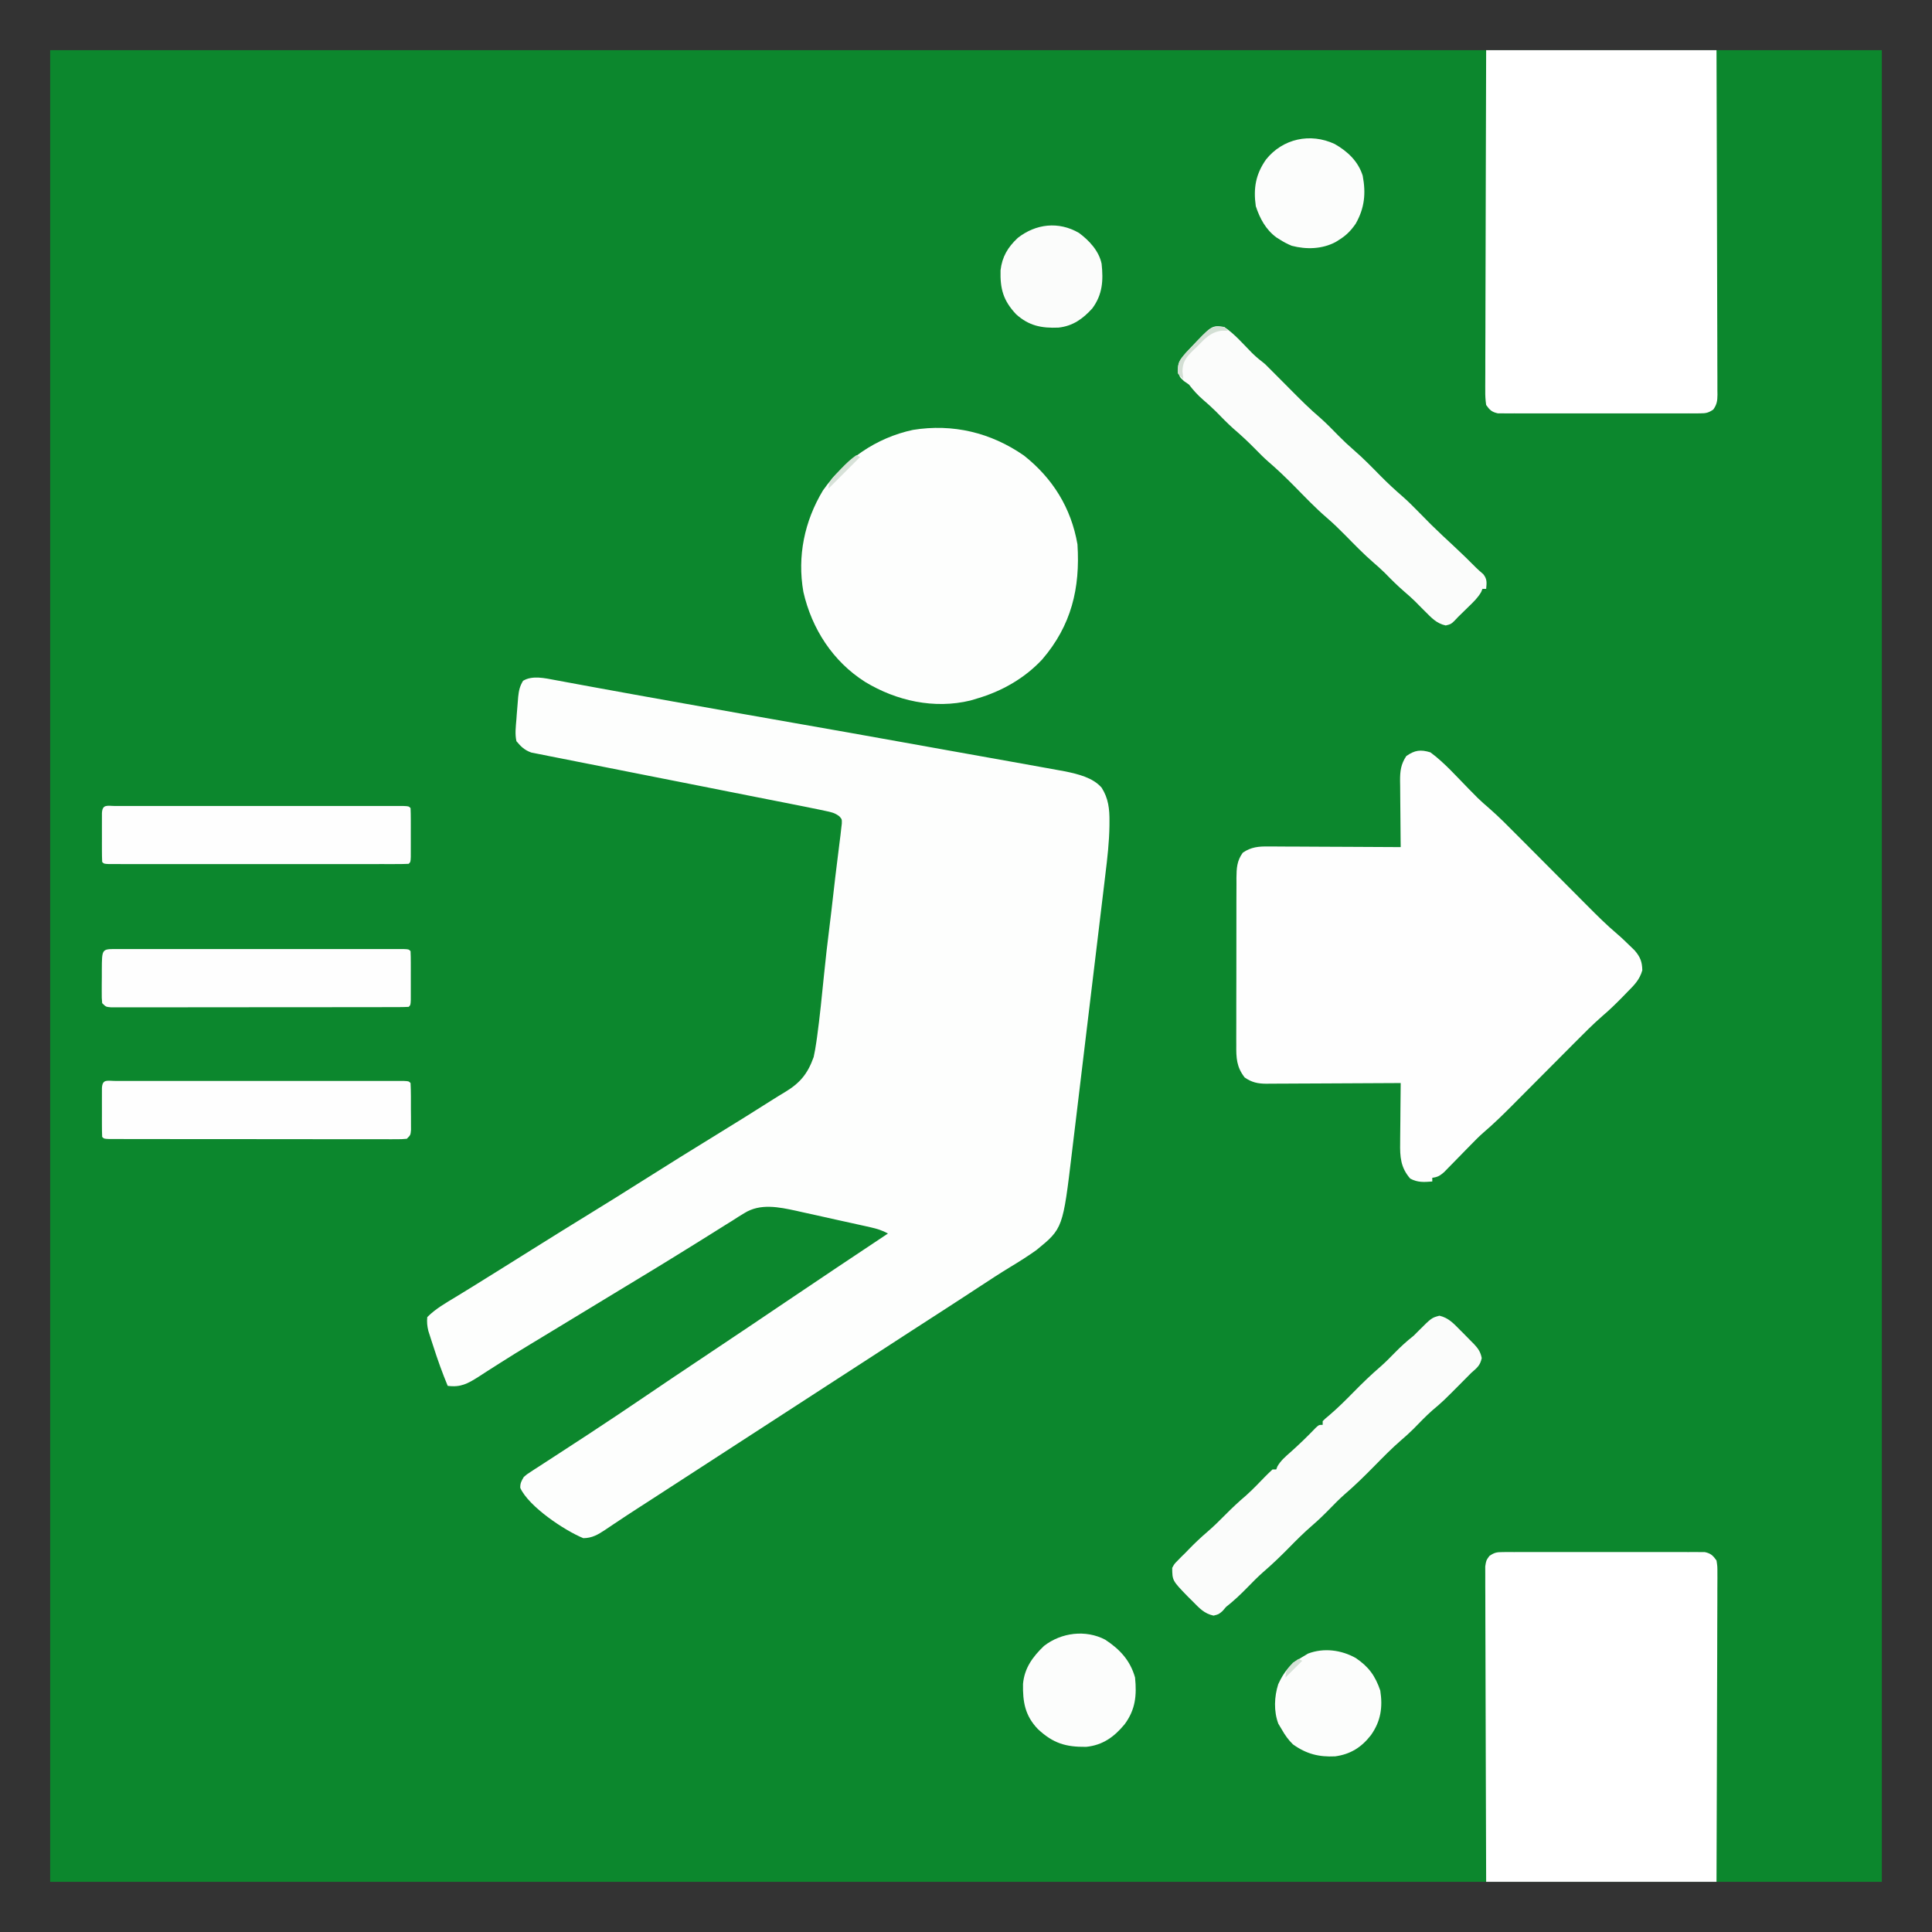 <?xml version="1.0" encoding="UTF-8"?>
<svg version="1.1" xmlns="http://www.w3.org/2000/svg" width="1040" height="1040">
<rect width="100%" height="100%" fill="#333333" stroke="none"/>
<path d="M0 0 C325.38 0 650.76 0 986 0 C986 325.38 986 650.76 986 986 C660.62 986 335.24 986 0 986 C0 660.62 0 335.24 0 0 Z " fill="#0C872D" transform="translate(27,27)"/>
<path d="M0 0 C0.67 0.122 1.341 0.245 2.031 0.371 C3.514 0.643 4.995 0.917 6.477 1.195 C8.949 1.658 11.424 2.113 13.899 2.565 C16.716 3.08 19.532 3.596 22.349 4.114 C35.644 6.559 48.951 8.935 62.258 11.316 C64.425 11.704 66.593 12.093 68.76 12.481 C88.931 16.097 109.108 19.672 129.293 23.203 C148.343 26.536 167.386 29.906 186.419 33.339 C194.117 34.726 201.816 36.104 209.516 37.48 C211.772 37.884 214.027 38.287 216.283 38.691 C225.359 40.314 225.359 40.314 234.436 41.937 C238.013 42.576 241.59 43.216 245.166 43.856 C247.114 44.204 249.063 44.552 251.011 44.9 C254.689 45.558 258.366 46.224 262.043 46.891 C262.735 47.015 263.428 47.139 264.141 47.267 C266.29 47.653 268.437 48.044 270.584 48.437 C271.863 48.668 273.143 48.9 274.461 49.139 C281.308 50.576 289.309 52.439 294.043 57.891 C297.712 63.625 298.333 69.405 298.272 76.09 C298.265 77.271 298.265 77.271 298.258 78.476 C298.132 87.246 297.144 95.875 296.071 104.571 C295.858 106.36 295.646 108.15 295.435 109.939 C294.866 114.742 294.284 119.543 293.699 124.344 C293.085 129.402 292.482 134.461 291.878 139.52 C290.862 148.008 289.838 156.496 288.808 164.983 C287.623 174.755 286.449 184.529 285.281 194.304 C284.03 204.771 282.772 215.237 281.51 225.703 C281.151 228.693 280.792 231.683 280.434 234.673 C279.869 239.393 279.298 244.113 278.723 248.832 C278.515 250.551 278.308 252.27 278.103 253.989 C273.189 295.173 273.189 295.173 258.996 306.773 C254.372 310.089 249.582 313.082 244.715 316.027 C239.264 319.337 233.938 322.833 228.605 326.328 C226.625 327.624 224.645 328.919 222.664 330.215 C221.71 330.839 220.756 331.464 219.773 332.107 C215.912 334.63 212.042 337.137 208.168 339.641 C207.488 340.08 206.808 340.52 206.107 340.973 C204.757 341.845 203.408 342.717 202.058 343.589 C198.615 345.813 195.172 348.039 191.73 350.266 C191.036 350.715 190.342 351.163 189.627 351.626 C184.094 355.207 178.568 358.798 173.043 362.391 C163.365 368.684 153.674 374.957 143.979 381.225 C134.806 387.155 125.642 393.099 116.485 399.054 C110.488 402.954 104.484 406.843 98.477 410.727 C92.993 414.273 87.517 417.83 82.043 421.391 C73.743 426.788 65.434 432.172 57.12 437.548 C54.303 439.369 51.487 441.191 48.672 443.014 C47.263 443.925 45.852 444.835 44.441 445.744 C40.742 448.129 37.062 450.54 33.406 452.992 C32.644 453.498 31.883 454.004 31.098 454.525 C29.643 455.492 28.193 456.467 26.75 457.451 C22.907 459.992 19.793 461.838 15.043 461.891 C4.977 457.785 -14.297 444.942 -18.895 434.828 C-18.976 432.288 -18.261 431.062 -16.957 428.891 C-15.335 427.504 -15.335 427.504 -13.373 426.235 C-12.63 425.747 -11.886 425.259 -11.12 424.756 C-10.304 424.235 -9.489 423.713 -8.648 423.176 C-7.363 422.337 -7.363 422.337 -6.052 421.481 C-4.191 420.268 -2.326 419.059 -0.46 417.853 C4.565 414.606 9.57 411.328 14.578 408.055 C15.612 407.38 16.646 406.705 17.711 406.01 C28.353 399.057 38.892 391.955 49.418 384.828 C53.009 382.399 56.6 379.971 60.191 377.543 C61.046 376.965 61.901 376.387 62.782 375.791 C70.18 370.791 77.606 365.833 85.043 360.891 C98.042 352.25 110.981 343.521 123.916 334.785 C142.241 322.41 160.628 310.13 179.043 297.891 C175.99 296.212 173.125 295.322 169.73 294.562 C168.668 294.322 167.606 294.082 166.512 293.834 C165.367 293.582 164.222 293.33 163.043 293.07 C161.856 292.807 160.67 292.543 159.447 292.272 C156.933 291.716 154.418 291.163 151.902 290.613 C148.083 289.774 144.268 288.917 140.453 288.059 C138.004 287.52 135.555 286.982 133.105 286.445 C131.977 286.189 130.848 285.933 129.686 285.669 C120.278 283.646 110.283 281.54 101.703 286.934 C100.632 287.588 99.561 288.243 98.457 288.918 C97.351 289.631 96.245 290.344 95.105 291.078 C93.915 291.818 92.723 292.556 91.529 293.291 C89.134 294.773 86.748 296.268 84.371 297.779 C81.462 299.625 78.54 301.446 75.605 303.25 C72.237 305.322 68.876 307.404 65.52 309.496 C59.202 313.424 52.842 317.284 46.48 321.141 C45.891 321.498 45.301 321.856 44.693 322.224 C41.681 324.05 38.668 325.876 35.656 327.701 C29.782 331.26 23.913 334.826 18.043 338.391 C15.712 339.806 13.382 341.221 11.051 342.637 C10.474 342.987 9.897 343.338 9.302 343.699 C5.783 345.835 2.263 347.97 -1.258 350.104 C-3.027 351.175 -4.795 352.248 -6.563 353.321 C-8.892 354.733 -11.222 356.142 -13.554 357.549 C-18.873 360.764 -24.168 364.006 -29.403 367.356 C-31.767 368.869 -34.139 370.37 -36.511 371.871 C-38.16 372.923 -39.797 373.995 -41.434 375.067 C-47.253 378.746 -51.027 380.811 -57.957 379.891 C-60.868 372.881 -63.404 365.809 -65.707 358.578 C-66.181 357.135 -66.181 357.135 -66.664 355.662 C-67.111 354.265 -67.111 354.265 -67.566 352.84 C-67.834 352.008 -68.102 351.176 -68.378 350.319 C-69.003 347.7 -69.229 345.572 -68.957 342.891 C-64.496 338.372 -58.987 335.291 -53.582 332.016 C-51.695 330.86 -49.808 329.704 -47.922 328.547 C-46.942 327.947 -45.962 327.348 -44.953 326.73 C-39.999 323.688 -35.072 320.601 -30.145 317.516 C-28.115 316.246 -26.085 314.977 -24.055 313.707 C-20.041 311.195 -16.028 308.682 -12.016 306.168 C-1.585 299.636 8.867 293.142 19.355 286.703 C28.356 281.176 37.314 275.588 46.234 269.934 C60.206 261.08 74.26 252.358 88.355 243.703 C97.619 238.015 106.85 232.282 116.016 226.438 C118.484 224.866 120.962 223.343 123.477 221.844 C131.688 216.915 135.807 211.955 139.043 202.891 C139.632 200.178 140.105 197.569 140.48 194.828 C140.599 194.007 140.717 193.185 140.84 192.339 C142.375 181.194 143.464 169.988 144.597 158.797 C145.484 150.051 146.457 141.326 147.572 132.606 C148.278 127.04 148.91 121.466 149.543 115.891 C150.301 109.25 151.062 102.611 151.915 95.981 C152.305 92.953 152.674 89.922 153.043 86.891 C153.191 85.727 153.339 84.563 153.492 83.363 C153.612 82.279 153.732 81.195 153.855 80.078 C153.965 79.144 154.075 78.209 154.188 77.246 C154.257 74.885 154.257 74.885 152.891 73.337 C150.448 71.425 148.36 71.031 145.326 70.397 C144.159 70.149 142.991 69.901 141.788 69.645 C140.552 69.396 139.316 69.147 138.043 68.891 C136.844 68.644 135.645 68.398 134.41 68.145 C130.446 67.342 126.478 66.561 122.51 65.784 C120.999 65.486 119.488 65.188 117.977 64.89 C114.752 64.255 111.526 63.62 108.301 62.985 C103.198 61.981 98.097 60.969 92.995 59.956 C92.131 59.784 91.266 59.613 90.376 59.436 C86.82 58.729 83.263 58.023 79.707 57.316 C69.641 55.316 59.573 53.323 49.502 51.348 C41.47 49.772 33.442 48.184 25.416 46.579 C21.177 45.732 16.938 44.892 12.694 44.069 C8.712 43.296 4.733 42.505 0.757 41.7 C-0.701 41.408 -2.16 41.123 -3.62 40.845 C-5.616 40.464 -7.607 40.057 -9.597 39.649 C-11.268 39.318 -11.268 39.318 -12.973 38.982 C-16.638 37.642 -18.465 35.858 -20.957 32.891 C-21.85 28.927 -21.278 24.924 -20.957 20.891 C-20.906 20.149 -20.856 19.407 -20.803 18.642 C-20.631 16.222 -20.425 13.807 -20.207 11.391 C-20.115 10.224 -20.115 10.224 -20.021 9.034 C-19.67 5.707 -19.158 3.214 -17.379 0.359 C-12.359 -2.685 -5.522 -1.027 0 0 Z " fill="#FDFEFD" transform="translate(298.957,366.109)"/>
<path d="M0 0 C7.582 5.579 13.995 12.934 20.578 19.617 C21.419 20.465 22.259 21.314 23.125 22.188 C23.87 22.944 24.615 23.701 25.383 24.48 C27.375 26.399 29.379 28.19 31.48 29.98 C37.033 34.804 42.163 40.051 47.343 45.268 C49.225 47.163 51.11 49.055 52.997 50.946 C57.678 55.641 62.354 60.341 67.03 65.041 C70.993 69.023 74.958 73.004 78.926 76.982 C80.771 78.834 82.614 80.688 84.456 82.543 C89.643 87.753 94.817 92.909 100.431 97.667 C102.846 99.718 105.114 101.907 107.375 104.125 C108.208 104.932 109.04 105.739 109.898 106.57 C112.927 110.072 113.975 112.699 114.062 117.312 C112.576 122.471 109.729 125.244 106 129 C105.206 129.82 104.412 130.64 103.594 131.484 C100.036 135.108 96.456 138.623 92.586 141.91 C87.349 146.482 82.477 151.41 77.583 156.342 C75.869 158.069 74.152 159.793 72.433 161.516 C68.786 165.174 65.143 168.837 61.5 172.5 C57.274 176.75 53.046 180.999 48.813 185.243 C47.134 186.928 45.458 188.617 43.782 190.306 C38.893 195.218 33.968 200.02 28.696 204.525 C26.176 206.717 23.875 209.066 21.547 211.461 C20.589 212.436 19.63 213.412 18.672 214.387 C17.199 215.891 15.728 217.398 14.262 218.91 C12.822 220.392 11.373 221.864 9.922 223.336 C9.072 224.208 8.222 225.08 7.347 225.978 C5.096 227.918 3.9 228.643 1 229 C1 229.66 1 230.32 1 231 C-3.447 231.349 -6.884 231.607 -10.875 229.438 C-16.075 223.473 -16.426 217.709 -16.293 210.129 C-16.289 209.207 -16.284 208.284 -16.28 207.334 C-16.263 204.41 -16.226 201.486 -16.188 198.562 C-16.172 196.571 -16.159 194.579 -16.146 192.588 C-16.114 187.725 -16.062 182.863 -16 178 C-17.446 178.01 -17.446 178.01 -18.921 178.02 C-28.013 178.081 -37.106 178.126 -46.199 178.155 C-50.873 178.171 -55.548 178.192 -60.222 178.226 C-64.735 178.259 -69.248 178.277 -73.761 178.285 C-75.48 178.29 -77.2 178.301 -78.92 178.317 C-81.333 178.339 -83.746 178.342 -86.159 178.341 C-86.866 178.351 -87.574 178.362 -88.303 178.373 C-92.958 178.344 -96.162 177.665 -100 175 C-104.414 169.304 -104.572 164.427 -104.502 157.386 C-104.51 155.819 -104.51 155.819 -104.518 154.221 C-104.531 150.781 -104.514 147.342 -104.496 143.902 C-104.496 141.505 -104.498 139.108 -104.501 136.711 C-104.502 131.694 -104.489 126.676 -104.467 121.659 C-104.438 115.231 -104.441 108.803 -104.454 102.374 C-104.461 97.427 -104.453 92.48 -104.44 87.532 C-104.436 85.162 -104.436 82.792 -104.439 80.422 C-104.442 77.109 -104.426 73.797 -104.404 70.484 C-104.409 69.507 -104.413 68.53 -104.418 67.523 C-104.361 62.336 -104.167 58.336 -101 54 C-96.503 50.903 -92.376 50.58 -87.067 50.659 C-86.295 50.659 -85.524 50.659 -84.729 50.658 C-82.197 50.66 -79.665 50.683 -77.133 50.707 C-75.37 50.713 -73.608 50.717 -71.845 50.72 C-67.219 50.731 -62.593 50.761 -57.967 50.794 C-53.241 50.825 -48.515 50.838 -43.789 50.854 C-34.526 50.886 -25.263 50.937 -16 51 C-16.016 49.729 -16.031 48.458 -16.048 47.148 C-16.102 42.418 -16.136 37.688 -16.165 32.958 C-16.18 30.913 -16.2 28.869 -16.226 26.824 C-16.263 23.88 -16.28 20.936 -16.293 17.992 C-16.316 16.628 -16.316 16.628 -16.34 15.236 C-16.341 10.073 -15.942 6.442 -13 2 C-8.459 -1.2 -5.293 -1.643 0 0 Z " fill="#FEFEFE" transform="translate(770,405)"/>
<path d="M0 0 C40.92 0 81.84 0 124 0 C124.161 47.737 124.161 47.737 124.195 67.699 C124.219 81.498 124.247 95.296 124.302 109.094 C124.342 119.142 124.367 129.19 124.376 139.238 C124.382 144.561 124.394 149.883 124.423 155.205 C124.45 160.211 124.458 165.218 124.452 170.225 C124.454 172.065 124.462 173.905 124.477 175.744 C124.497 178.253 124.492 180.76 124.481 183.268 C124.493 183.999 124.504 184.731 124.516 185.485 C124.477 188.805 124.205 190.708 122.274 193.452 C119.636 195.248 118.308 195.502 115.142 195.508 C114.166 195.519 113.191 195.53 112.185 195.542 C111.121 195.534 110.057 195.526 108.961 195.518 C107.835 195.525 106.71 195.532 105.55 195.539 C101.825 195.556 98.1 195.545 94.375 195.531 C91.79 195.534 89.204 195.538 86.619 195.543 C81.198 195.549 75.778 195.541 70.357 195.521 C64.093 195.5 57.829 195.507 51.564 195.529 C45.535 195.549 39.506 195.547 33.477 195.535 C30.912 195.533 28.348 195.536 25.783 195.545 C22.202 195.555 18.621 195.54 15.039 195.518 C13.443 195.53 13.443 195.53 11.815 195.542 C10.839 195.531 9.863 195.52 8.858 195.508 C8.011 195.506 7.165 195.505 6.293 195.503 C3.028 194.787 1.922 193.729 0 191 C-0.384 188.285 -0.524 185.979 -0.481 183.268 C-0.484 182.485 -0.488 181.701 -0.491 180.894 C-0.498 178.267 -0.476 175.64 -0.454 173.013 C-0.453 171.13 -0.454 169.248 -0.456 167.366 C-0.457 162.252 -0.433 157.139 -0.406 152.026 C-0.381 146.683 -0.378 141.341 -0.373 135.998 C-0.361 125.88 -0.328 115.762 -0.288 105.644 C-0.235 91.972 -0.213 78.3 -0.19 64.629 C-0.152 43.086 -0.073 21.543 0 0 Z " fill="#FFFFFF" transform="translate(800,27)"/>
<path d="M0 0 C0.976 -0.011 1.952 -0.023 2.957 -0.034 C4.553 -0.022 4.553 -0.022 6.181 -0.01 C7.307 -0.017 8.432 -0.024 9.592 -0.031 C13.317 -0.049 17.042 -0.037 20.767 -0.023 C23.353 -0.026 25.938 -0.03 28.523 -0.035 C33.944 -0.041 39.364 -0.033 44.785 -0.014 C51.049 0.008 57.313 0.001 63.578 -0.021 C69.607 -0.041 75.636 -0.039 81.665 -0.027 C84.23 -0.025 86.794 -0.028 89.359 -0.037 C92.941 -0.047 96.521 -0.032 100.103 -0.01 C101.167 -0.018 102.231 -0.026 103.327 -0.034 C104.303 -0.023 105.279 -0.012 106.284 0 C107.131 0.002 107.977 0.003 108.849 0.005 C112.088 0.716 113.217 1.822 115.142 4.508 C115.634 7.702 115.634 7.702 115.623 11.557 C115.627 12.267 115.63 12.976 115.633 13.708 C115.64 16.087 115.618 18.464 115.596 20.843 C115.595 22.548 115.596 24.253 115.598 25.958 C115.599 30.588 115.576 35.217 115.548 39.847 C115.523 44.685 115.52 49.523 115.516 54.361 C115.503 63.523 115.47 72.685 115.43 81.847 C115.377 94.227 115.356 106.608 115.332 118.988 C115.295 138.495 115.215 158.001 115.142 177.508 C74.222 177.508 33.302 177.508 -8.858 177.508 C-9.019 134.285 -9.019 134.285 -9.053 116.207 C-9.077 103.712 -9.105 91.218 -9.16 78.723 C-9.199 69.625 -9.225 60.526 -9.234 51.427 C-9.239 46.608 -9.252 41.789 -9.281 36.97 C-9.308 32.436 -9.316 27.902 -9.31 23.368 C-9.311 21.702 -9.319 20.036 -9.335 18.371 C-9.355 16.099 -9.35 13.829 -9.339 11.557 C-9.343 10.285 -9.346 9.013 -9.35 7.702 C-8.858 4.508 -8.858 4.508 -7.131 2.099 C-4.491 0.251 -3.195 0.006 0 0 Z " fill="#FFFFFF" transform="translate(808.858,835.492)"/>
<path d="M0 0 C15.528 12.285 25.421 28.219 28.824 47.797 C30.356 71.453 25.527 91.535 9.824 109.797 C0.346 119.938 -11.885 126.906 -25.176 130.797 C-26.363 131.153 -27.55 131.508 -28.773 131.875 C-48.29 136.631 -68.669 132.062 -85.507 121.857 C-102.81 110.866 -114.188 93.302 -118.718 73.418 C-122.071 54.23 -118.153 35.366 -108.176 18.797 C-96.563 2.279 -79.596 -9.539 -59.743 -13.789 C-38.225 -17.263 -17.799 -12.348 0 0 Z " fill="#FDFEFD" transform="translate(551.176,245.203)"/>
<path d="M0 0 C5.628 3.779 10.226 9.192 14.965 13.996 C17.184 16.182 19.543 18.089 22 20 C23.688 21.645 25.354 23.313 27 25 C28.104 26.104 28.104 26.104 29.23 27.23 C31.25 29.25 33.262 31.274 35.27 33.305 C40.687 38.771 46.064 44.192 51.945 49.164 C55.254 52.12 58.342 55.299 61.438 58.475 C64.153 61.238 66.94 63.847 69.875 66.375 C74.845 70.674 79.401 75.35 84 80.039 C87.912 83.997 91.927 87.738 96.143 91.37 C98.777 93.682 101.225 96.13 103.688 98.625 C105.024 99.975 105.024 99.975 106.387 101.352 C108.038 103.025 109.689 104.7 111.34 106.375 C115.457 110.438 119.706 114.358 123.941 118.297 C127.878 121.971 131.74 125.698 135.516 129.535 C136.767 130.77 138.095 131.927 139.438 133.062 C141.589 135.73 141.302 137.673 141 141 C140.34 141 139.68 141 139 141 C138.781 141.547 138.562 142.093 138.336 142.656 C136.569 145.756 134.169 148.043 131.625 150.5 C131.143 150.973 130.661 151.446 130.164 151.934 C128.779 153.292 127.39 154.646 126 156 C125.281 156.759 124.561 157.519 123.82 158.301 C122 160 122 160 119.25 160.688 C114.275 159.635 111.533 156.519 108 153 C107.411 152.413 106.822 151.827 106.215 151.223 C105.064 150.066 103.917 148.906 102.773 147.742 C100.952 145.953 99.063 144.287 97.125 142.625 C93.378 139.399 89.911 135.954 86.469 132.406 C84.445 130.434 82.39 128.591 80.25 126.75 C75.014 122.207 70.21 117.26 65.355 112.316 C62.038 108.962 58.709 105.695 55.125 102.625 C49 97.355 43.446 91.488 37.777 85.738 C33.236 81.158 28.655 76.729 23.756 72.533 C21.205 70.306 18.866 67.923 16.5 65.5 C12.813 61.757 9.025 58.217 5.027 54.809 C1.69 51.831 -1.4 48.609 -4.539 45.426 C-6.75 43.246 -9.014 41.202 -11.375 39.188 C-14.309 36.683 -16.616 34.042 -19 31 C-19.887 30.381 -20.774 29.762 -21.688 29.125 C-24 27 -24 27 -24.891 23.707 C-25.026 19.115 -24.079 17.94 -21.062 14.562 C-20.238 13.628 -19.413 12.693 -18.562 11.73 C-6.632 -0.982 -6.632 -0.982 0 0 Z " fill="#FBFCFB" transform="translate(659,176)"/>
<path d="M0 0 C4.932 1.184 7.623 4.2 11.125 7.75 C11.598 8.216 12.07 8.682 12.557 9.163 C14.1 10.694 15.615 12.248 17.125 13.812 C17.618 14.307 18.112 14.801 18.62 15.31 C20.912 17.76 22.074 19.502 22.75 22.809 C21.897 26.823 20.207 28.055 17.125 30.75 C15.954 31.916 14.792 33.091 13.637 34.273 C1.917 46.091 1.917 46.091 -3.922 51.016 C-7.438 54.138 -10.685 57.543 -13.969 60.906 C-16.093 63.036 -18.31 65.011 -20.594 66.969 C-25.608 71.31 -30.223 76.027 -34.875 80.75 C-40.127 86.082 -45.387 91.295 -51.07 96.168 C-53.806 98.566 -56.339 101.145 -58.875 103.75 C-62.057 107.02 -65.292 110.146 -68.75 113.125 C-73.001 116.802 -76.941 120.739 -80.875 124.75 C-85.421 129.384 -90.036 133.817 -94.956 138.053 C-97.963 140.712 -100.759 143.566 -103.562 146.438 C-107.179 150.14 -110.793 153.549 -114.875 156.75 C-115.834 157.864 -115.834 157.864 -116.812 159 C-118.875 160.75 -118.875 160.75 -121.625 161.438 C-126.666 160.371 -129.324 157.35 -132.875 153.75 C-133.766 152.87 -134.656 151.989 -135.574 151.082 C-143.812 142.562 -143.812 142.562 -143.875 135.75 C-142.723 133.598 -142.723 133.598 -140.938 131.812 C-140.288 131.145 -139.638 130.477 -138.969 129.789 C-138.278 129.116 -137.587 128.443 -136.875 127.75 C-136.225 127.077 -135.576 126.404 -134.906 125.711 C-131.748 122.465 -128.501 119.384 -125.062 116.438 C-121.673 113.527 -118.51 110.428 -115.375 107.25 C-111.736 103.562 -108.009 100.07 -104.059 96.719 C-100.519 93.527 -97.214 90.094 -93.91 86.66 C-92.601 85.321 -91.242 84.031 -89.875 82.75 C-89.215 82.75 -88.555 82.75 -87.875 82.75 C-87.66 82.197 -87.444 81.644 -87.223 81.074 C-85.432 77.987 -82.966 75.887 -80.312 73.562 C-75.557 69.32 -71.024 64.941 -66.617 60.332 C-64.875 58.75 -64.875 58.75 -62.875 58.75 C-62.875 58.09 -62.875 57.43 -62.875 56.75 C-61.424 55.322 -61.424 55.322 -59.406 53.656 C-54.813 49.75 -50.598 45.55 -46.375 41.25 C-41.636 36.424 -36.843 31.778 -31.714 27.367 C-29.075 25.047 -26.643 22.576 -24.188 20.062 C-20.898 16.697 -17.577 13.654 -13.875 10.75 C-13.071 9.946 -12.266 9.141 -11.438 8.312 C-4.228 1.103 -4.228 1.103 0 0 Z " fill="#FBFCFB" transform="translate(774.875,708.25)"/>
<path d="M0 0 C0.67 -0.002 1.34 -0.003 2.03 -0.005 C4.291 -0.009 6.552 -0.006 8.813 -0.002 C10.427 -0.004 12.041 -0.006 13.656 -0.008 C18.052 -0.012 22.449 -0.011 26.845 -0.007 C31.436 -0.005 36.027 -0.007 40.617 -0.009 C48.328 -0.011 56.039 -0.008 63.749 -0.003 C72.677 0.002 81.605 0 90.533 -0.005 C98.184 -0.01 105.835 -0.01 113.486 -0.008 C118.061 -0.006 122.637 -0.006 127.213 -0.009 C131.514 -0.012 135.815 -0.01 140.116 -0.004 C141.699 -0.003 143.282 -0.003 144.865 -0.006 C147.017 -0.008 149.169 -0.005 151.321 0 C153.132 0.001 153.132 0.001 154.979 0.001 C157.66 0.127 157.66 0.127 158.66 1.127 C158.76 3.261 158.791 5.397 158.793 7.533 C158.795 8.834 158.796 10.135 158.797 11.475 C158.795 12.155 158.793 12.836 158.791 13.538 C158.785 15.618 158.791 17.699 158.797 19.779 C158.795 21.73 158.795 21.73 158.793 23.721 C158.792 24.924 158.791 26.127 158.79 27.367 C158.66 30.127 158.66 30.127 157.66 31.127 C155.549 31.226 153.434 31.253 151.321 31.254 C150.651 31.256 149.981 31.257 149.291 31.259 C147.03 31.263 144.769 31.26 142.508 31.256 C140.894 31.258 139.28 31.26 137.665 31.262 C133.269 31.266 128.872 31.264 124.476 31.261 C119.885 31.259 115.294 31.261 110.704 31.263 C102.993 31.265 95.282 31.262 87.572 31.257 C78.644 31.252 69.716 31.254 60.788 31.259 C53.137 31.264 45.486 31.264 37.835 31.262 C33.259 31.26 28.684 31.26 24.108 31.263 C19.807 31.266 15.506 31.264 11.205 31.258 C9.622 31.257 8.039 31.257 6.456 31.26 C4.304 31.262 2.152 31.259 0 31.254 C-1.811 31.253 -1.811 31.253 -3.658 31.253 C-6.34 31.127 -6.34 31.127 -7.34 30.127 C-7.44 27.993 -7.47 25.857 -7.472 23.721 C-7.474 22.42 -7.475 21.119 -7.476 19.779 C-7.474 19.099 -7.472 18.418 -7.47 17.716 C-7.465 15.636 -7.47 13.555 -7.476 11.475 C-7.475 10.174 -7.474 8.873 -7.472 7.533 C-7.471 6.33 -7.47 5.127 -7.469 3.887 C-7.229 -1.229 -4.522 0.001 0 0 Z " fill="#FEFEFE" transform="translate(62.34,433.873)"/>
<path d="M0 0 C0.67 -0.002 1.34 -0.003 2.03 -0.005 C4.291 -0.009 6.552 -0.006 8.813 -0.002 C10.427 -0.004 12.041 -0.006 13.656 -0.008 C18.052 -0.012 22.449 -0.011 26.845 -0.007 C31.436 -0.005 36.027 -0.007 40.617 -0.009 C48.328 -0.011 56.039 -0.008 63.749 -0.003 C72.677 0.002 81.605 0 90.533 -0.005 C98.184 -0.01 105.835 -0.01 113.486 -0.008 C118.061 -0.006 122.637 -0.006 127.213 -0.009 C131.514 -0.012 135.815 -0.01 140.116 -0.004 C141.699 -0.003 143.282 -0.003 144.865 -0.006 C147.017 -0.008 149.169 -0.005 151.321 0 C153.132 0.001 153.132 0.001 154.979 0.001 C157.66 0.127 157.66 0.127 158.66 1.127 C158.915 5.767 158.846 10.418 158.848 15.064 C158.86 16.379 158.872 17.693 158.885 19.047 C158.887 20.299 158.889 21.552 158.891 22.842 C158.895 23.998 158.899 25.154 158.903 26.345 C158.66 29.127 158.66 29.127 156.66 31.127 C153.871 31.376 153.871 31.376 150.239 31.374 C149.572 31.377 148.905 31.379 148.218 31.382 C145.974 31.387 143.73 31.378 141.486 31.37 C139.882 31.371 138.277 31.373 136.673 31.376 C132.307 31.381 127.942 31.373 123.576 31.363 C119.016 31.354 114.456 31.356 109.896 31.356 C102.239 31.355 94.581 31.346 86.923 31.333 C78.057 31.317 69.191 31.312 60.325 31.313 C51.811 31.313 43.297 31.308 34.783 31.3 C31.153 31.296 27.522 31.294 23.892 31.294 C19.621 31.293 15.351 31.287 11.08 31.277 C9.509 31.274 7.937 31.273 6.365 31.273 C4.228 31.274 2.092 31.268 -0.045 31.261 C-1.842 31.258 -1.842 31.258 -3.677 31.256 C-6.34 31.127 -6.34 31.127 -7.34 30.127 C-7.44 27.993 -7.47 25.857 -7.472 23.721 C-7.474 22.42 -7.475 21.119 -7.476 19.779 C-7.474 19.099 -7.472 18.418 -7.47 17.716 C-7.465 15.636 -7.47 13.555 -7.476 11.475 C-7.475 10.174 -7.474 8.873 -7.472 7.533 C-7.471 6.33 -7.47 5.127 -7.469 3.887 C-7.229 -1.229 -4.522 0.001 0 0 Z " fill="#FEFEFE" transform="translate(62.34,581.873)"/>
<path d="M0 0 C0.67 -0.002 1.34 -0.003 2.03 -0.005 C4.291 -0.009 6.552 -0.006 8.813 -0.002 C10.427 -0.004 12.041 -0.006 13.656 -0.008 C18.052 -0.012 22.449 -0.011 26.845 -0.007 C31.436 -0.005 36.027 -0.007 40.617 -0.009 C48.328 -0.011 56.039 -0.008 63.749 -0.003 C72.677 0.002 81.605 0 90.533 -0.005 C98.184 -0.01 105.835 -0.01 113.486 -0.008 C118.061 -0.006 122.637 -0.006 127.213 -0.009 C131.514 -0.012 135.815 -0.01 140.116 -0.004 C141.699 -0.003 143.282 -0.003 144.865 -0.006 C147.017 -0.008 149.169 -0.005 151.321 0 C153.132 0.001 153.132 0.001 154.979 0.001 C157.66 0.127 157.66 0.127 158.66 1.127 C158.76 3.261 158.791 5.397 158.793 7.533 C158.795 8.834 158.796 10.135 158.797 11.475 C158.795 12.155 158.793 12.836 158.791 13.538 C158.785 15.618 158.791 17.699 158.797 19.779 C158.795 21.73 158.795 21.73 158.793 23.721 C158.792 24.924 158.791 26.127 158.79 27.367 C158.66 30.127 158.66 30.127 157.66 31.127 C155.564 31.228 153.464 31.258 151.365 31.261 C150.7 31.263 150.035 31.265 149.35 31.268 C147.105 31.274 144.861 31.273 142.616 31.272 C141.013 31.275 139.41 31.279 137.807 31.282 C133.442 31.291 129.076 31.294 124.71 31.294 C121.072 31.295 117.434 31.299 113.795 31.302 C105.215 31.311 96.634 31.313 88.054 31.312 C79.188 31.312 70.323 31.322 61.458 31.338 C53.859 31.351 46.259 31.356 38.66 31.356 C34.116 31.356 29.572 31.358 25.028 31.369 C20.756 31.379 16.484 31.379 12.212 31.371 C10.64 31.37 9.069 31.373 7.498 31.379 C5.359 31.387 3.221 31.382 1.082 31.374 C-0.117 31.375 -1.315 31.375 -2.551 31.376 C-5.34 31.127 -5.34 31.127 -7.34 29.127 C-7.583 26.345 -7.583 26.345 -7.57 22.842 C-7.568 21.59 -7.566 20.337 -7.564 19.047 C-7.552 17.733 -7.54 16.419 -7.527 15.064 C-7.526 13.746 -7.526 12.428 -7.525 11.07 C-7.474 0.002 -7.474 0.002 0 0 Z " fill="#FEFEFE" transform="translate(62.34,510.873)"/>
<path d="M0 0 C7.87 5.171 13.41 11.129 16.027 20.332 C17.005 30.025 16.239 37.631 10.414 45.516 C4.793 52.308 -1.337 56.764 -10.305 57.668 C-21.377 57.792 -28.135 55.692 -36.25 48.125 C-43.2 40.892 -44.455 33.514 -44.281 23.805 C-43.519 15.226 -39.065 9.185 -32.973 3.332 C-23.708 -3.853 -10.568 -5.569 0 0 Z " fill="#FCFDFC" transform="translate(594.973,882.668)"/>
<path d="M0 0 C6.935 3.939 12.702 9.321 15.117 17.117 C16.894 26.623 16.134 34.493 11.328 42.938 C8.815 46.584 6.316 49.158 2.562 51.5 C1.918 51.91 1.273 52.32 0.609 52.742 C-6.635 56.633 -15.207 56.871 -23.09 54.805 C-25.373 53.876 -27.359 52.822 -29.438 51.5 C-30.373 50.916 -30.373 50.916 -31.328 50.32 C-37.047 46.118 -40.247 40.149 -42.438 33.5 C-43.82 23.841 -42.491 16.236 -36.895 8.316 C-27.915 -2.883 -13.115 -6.11 0 0 Z " fill="#FCFDFC" transform="translate(718.438,77.5)"/>
<path d="M0 0 C6.964 4.734 10.425 9.482 13.184 17.484 C14.593 26.496 13.472 34 8.184 41.484 C3.072 48.068 -2.792 51.793 -11.082 52.934 C-19.869 53.369 -26.633 51.634 -33.816 46.484 C-36.318 44.033 -38.105 41.53 -39.816 38.484 C-40.435 37.453 -41.054 36.422 -41.691 35.359 C-44.213 28.651 -43.885 20.853 -41.75 14.121 C-38.697 7.442 -35.218 3.083 -28.816 -0.516 C-27.785 -1.134 -26.754 -1.753 -25.691 -2.391 C-17.197 -5.617 -7.744 -4.349 0 0 Z " fill="#FCFDFC" transform="translate(729.816,892.516)"/>
<path d="M0 0 C5.511 4.074 10.785 9.727 12.188 16.617 C13.168 25.637 12.688 33.177 7.188 40.617 C2.047 46.296 -3.326 50.13 -11.012 50.965 C-20.183 51.352 -26.977 49.995 -33.875 43.75 C-40.779 36.357 -42.474 30.153 -42.219 20.125 C-41.372 12.811 -38.269 7.659 -32.938 2.68 C-23.245 -4.931 -10.955 -6.379 0 0 Z " fill="#FBFCFB" transform="translate(580.812,125.383)"/>
<path d="M0 0 C0.66 0.66 1.32 1.32 2 2 C0.283 2.015 0.283 2.015 -1.469 2.031 C-7.324 2.775 -10.525 6.422 -14.5 10.5 C-15.227 11.183 -15.954 11.866 -16.703 12.57 C-20.376 16.257 -22.46 18.689 -22.469 24.031 C-22.314 25.341 -22.159 26.651 -22 28 C-23.489 26.696 -23.489 26.696 -25 25 C-25.302 19.85 -23.859 17.464 -20.473 13.633 C-19.018 12.116 -17.547 10.613 -16.062 9.125 C-15.321 8.354 -14.579 7.583 -13.814 6.789 C-6.809 -0.426 -6.809 -0.426 0 0 Z " fill="#D3DFD4" transform="translate(659,176)"/>
<path d="M0 0 C0.66 0.33 1.32 0.66 2 1 C-3.61 6.61 -9.22 12.22 -15 18 C-15 13.745 -12.528 11.927 -9.75 9 C-9.259 8.466 -8.768 7.933 -8.262 7.383 C-5.686 4.622 -3.117 2.137 0 0 Z " fill="#D7E2D8" transform="translate(461,245)"/>
<path d="M0 0 C0.66 0.33 1.32 0.66 2 1 C-0.97 3.97 -3.94 6.94 -7 10 C-7 6.044 -5.595 4.891 -3 2 C-2.01 1.34 -1.02 0.68 0 0 Z " fill="#D6E2D7" transform="translate(699,893)"/>
</svg>
